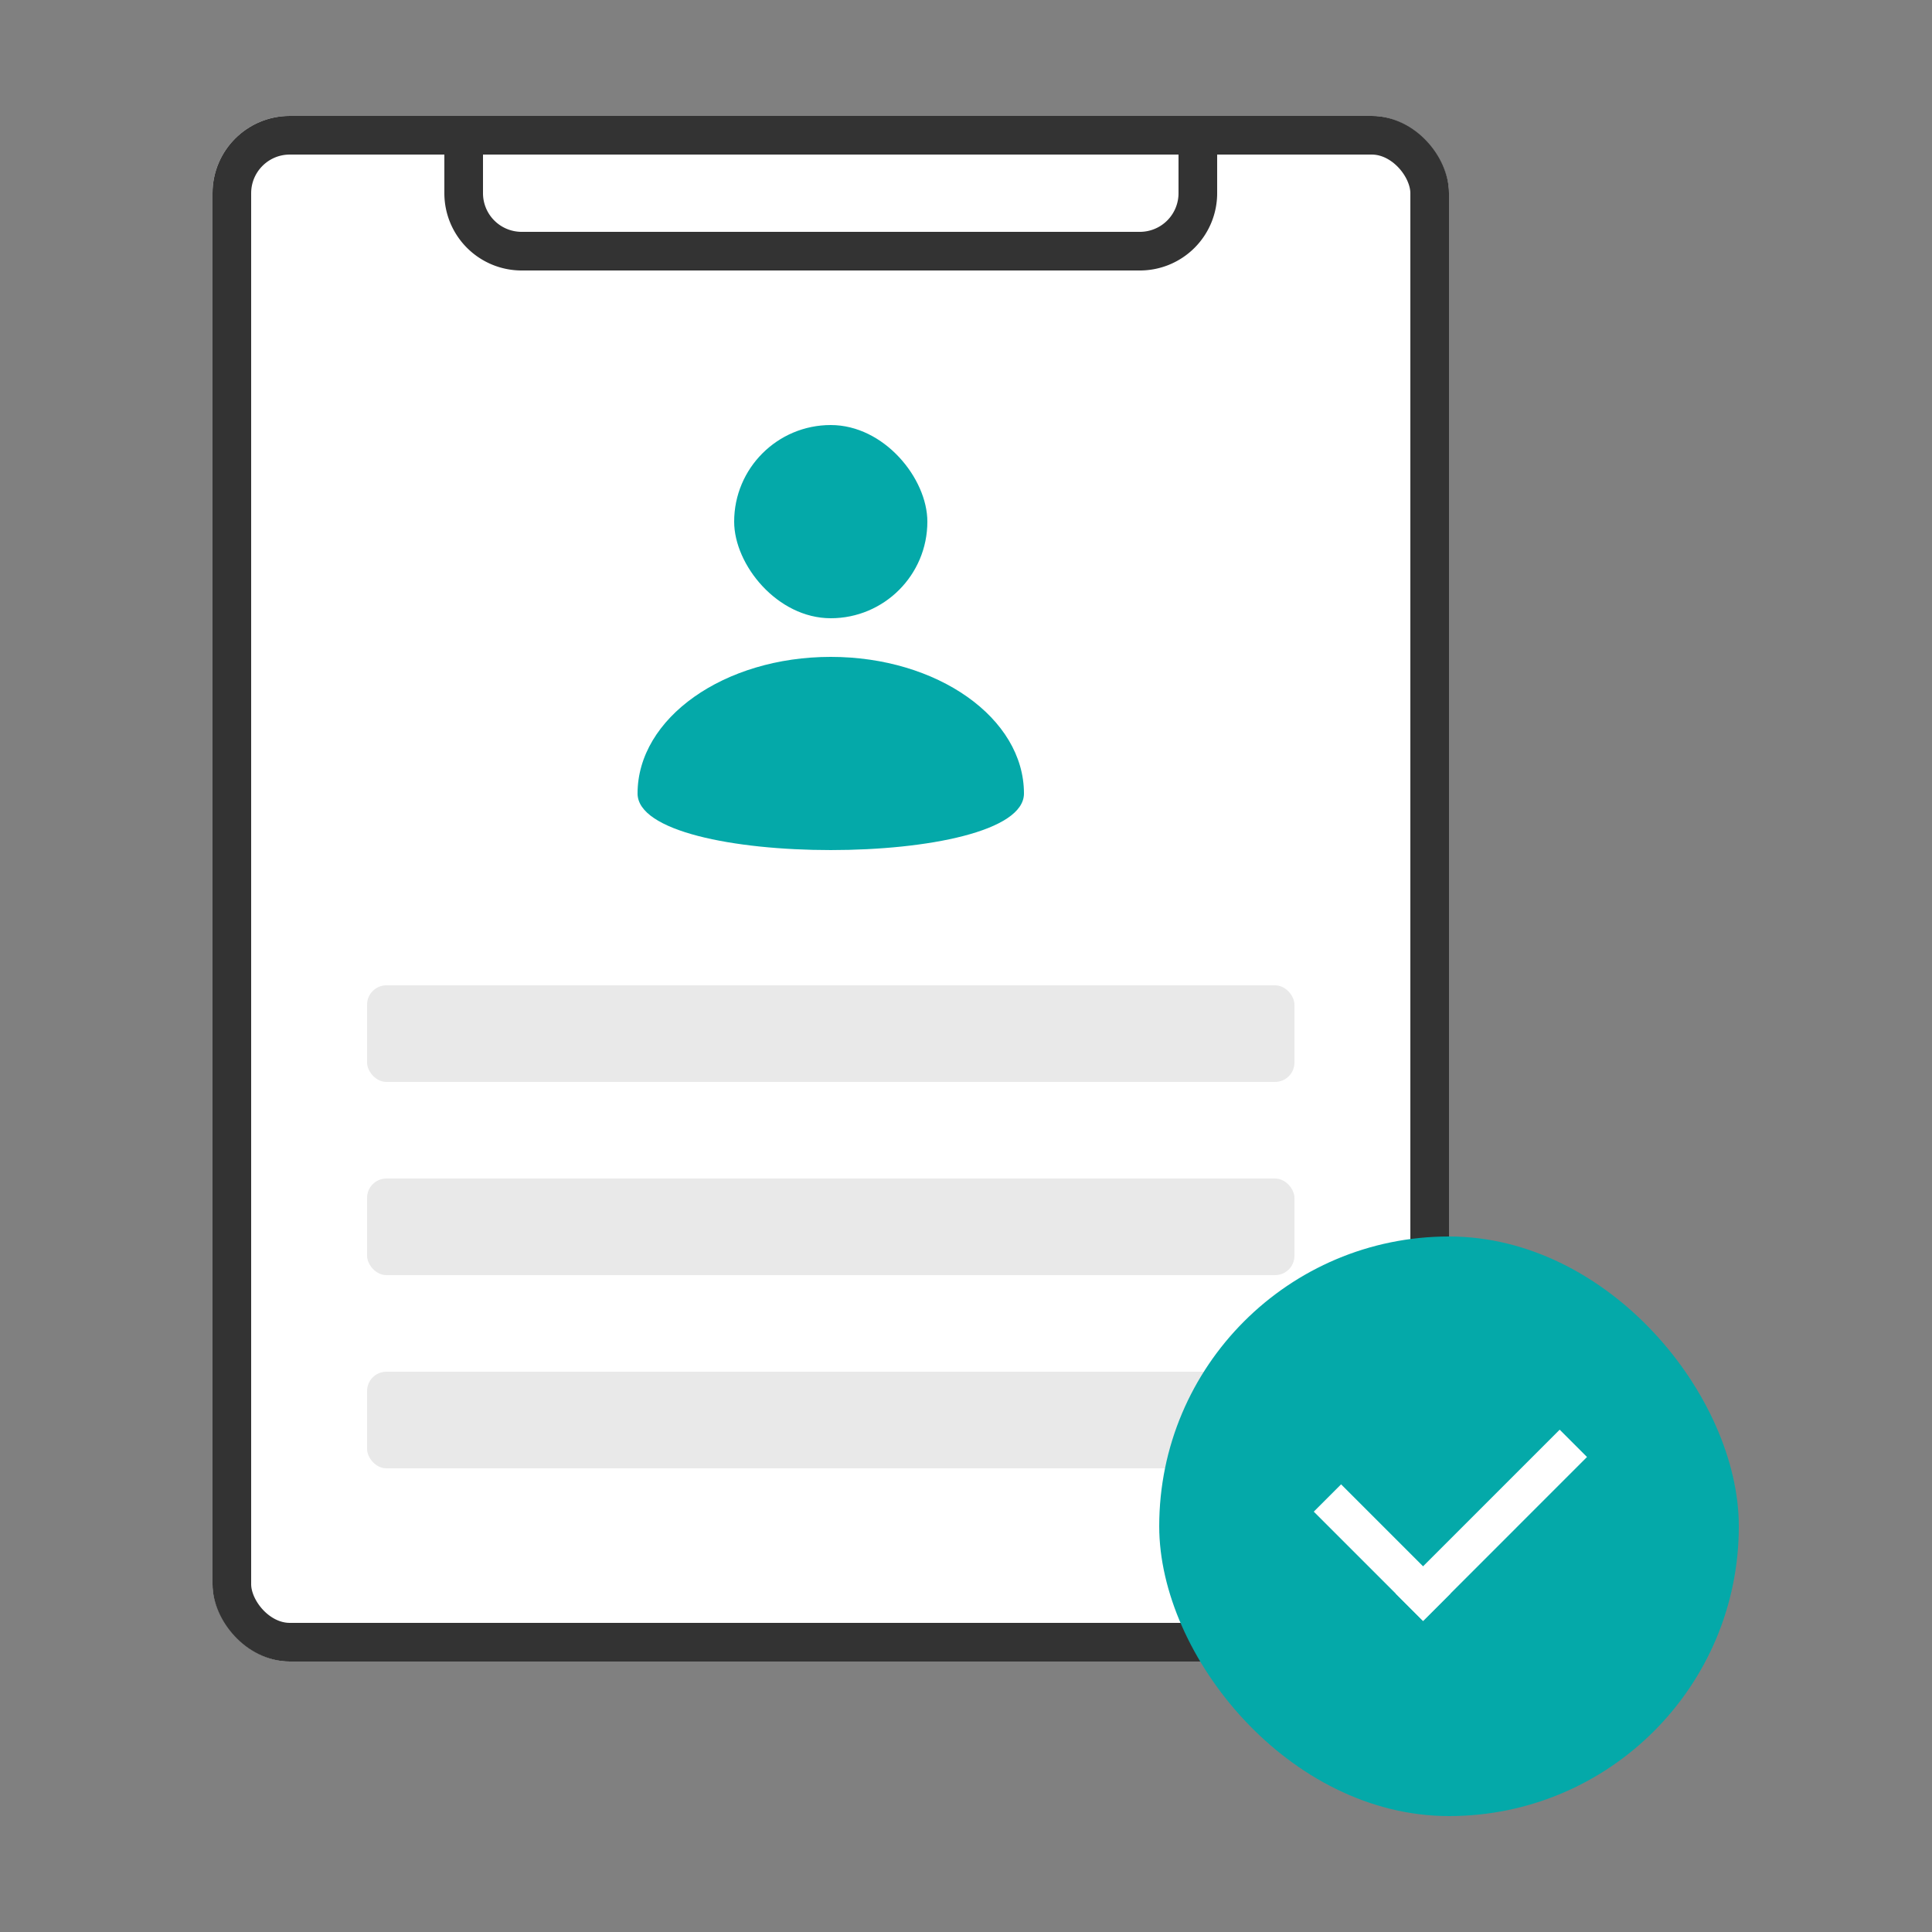 <svg xmlns="http://www.w3.org/2000/svg" id="ic_change" width="100" height="100" viewBox="0 0 100 100">
    <rect x="0" y="0" width="100" height="100" fill="#808080" stroke="none"/>
    <defs>
        <style>
            .cls-2,.cls-6{fill:#fff}.cls-2{stroke:#333;stroke-width:2px}.cls-3{fill:#e9e9e9}.cls-5{fill:#04a9a9}.cls-7{stroke:none}.cls-8{fill:none}
        </style>
    </defs>
    <g id="ic" transform="translate(-911 -373)">
        <g id="paper">
            <g id="사각형_332" class="cls-2" transform="translate(922 379)">
                <rect width="64" height="80" class="cls-7" rx="4"/>
                <rect width="62" height="78" x="1" y="1" class="cls-8" rx="3"/>
            </g>
            <g id="사각형_333" class="cls-2">
                <path d="M0 0h40v4a4 4 0 0 1-4 4H4a4 4 0 0 1-4-4V0z" class="cls-7" transform="translate(934 379)"/>
                <path d="M2 1h36a1 1 0 0 1 1 1v2a3 3 0 0 1-3 3H4a3 3 0 0 1-3-3V2a1 1 0 0 1 1-1z" class="cls-8" transform="translate(934 379)"/>
            </g>
            <rect id="사각형_349" width="48" height="5" class="cls-3" rx="1" transform="translate(930 424)"/>
            <rect id="사각형_352" width="48" height="5" class="cls-3" rx="1" transform="translate(930 434)"/>
            <rect id="사각형_353" width="48" height="5" class="cls-3" rx="1" transform="translate(930 444)"/>
            <path id="사각형_395" fill="#333" d="M0 0H42V2H0z" transform="translate(933 379)"/>
        </g>
        <g id="check" transform="translate(971.5 437)">
            <rect id="사각형_197" width="30" height="30" class="cls-5" rx="15" transform="translate(-.499)"/>
            <g id="check-2" transform="translate(7.501 10)">
                <path id="사각형_45" d="M0 0H2V12H0z" class="cls-6" transform="rotate(45 6.364 15.364)"/>
                <path id="사각형_46" d="M0 0H2V8H0z" class="cls-6" transform="rotate(135 1.778 5.707)"/>
            </g>
        </g>
        <g id="my" transform="translate(16 187)">
            <rect id="사각형_296" width="10" height="10" class="cls-5" rx="5" transform="translate(933 208)"/>
            <path id="패스_55" d="M10 0c5.523 0 10 3.166 10 7.071s-20 3.905-20 0S4.477 0 10 0z" class="cls-5" transform="translate(928 220)"/>
        </g>
    </g>
</svg>

